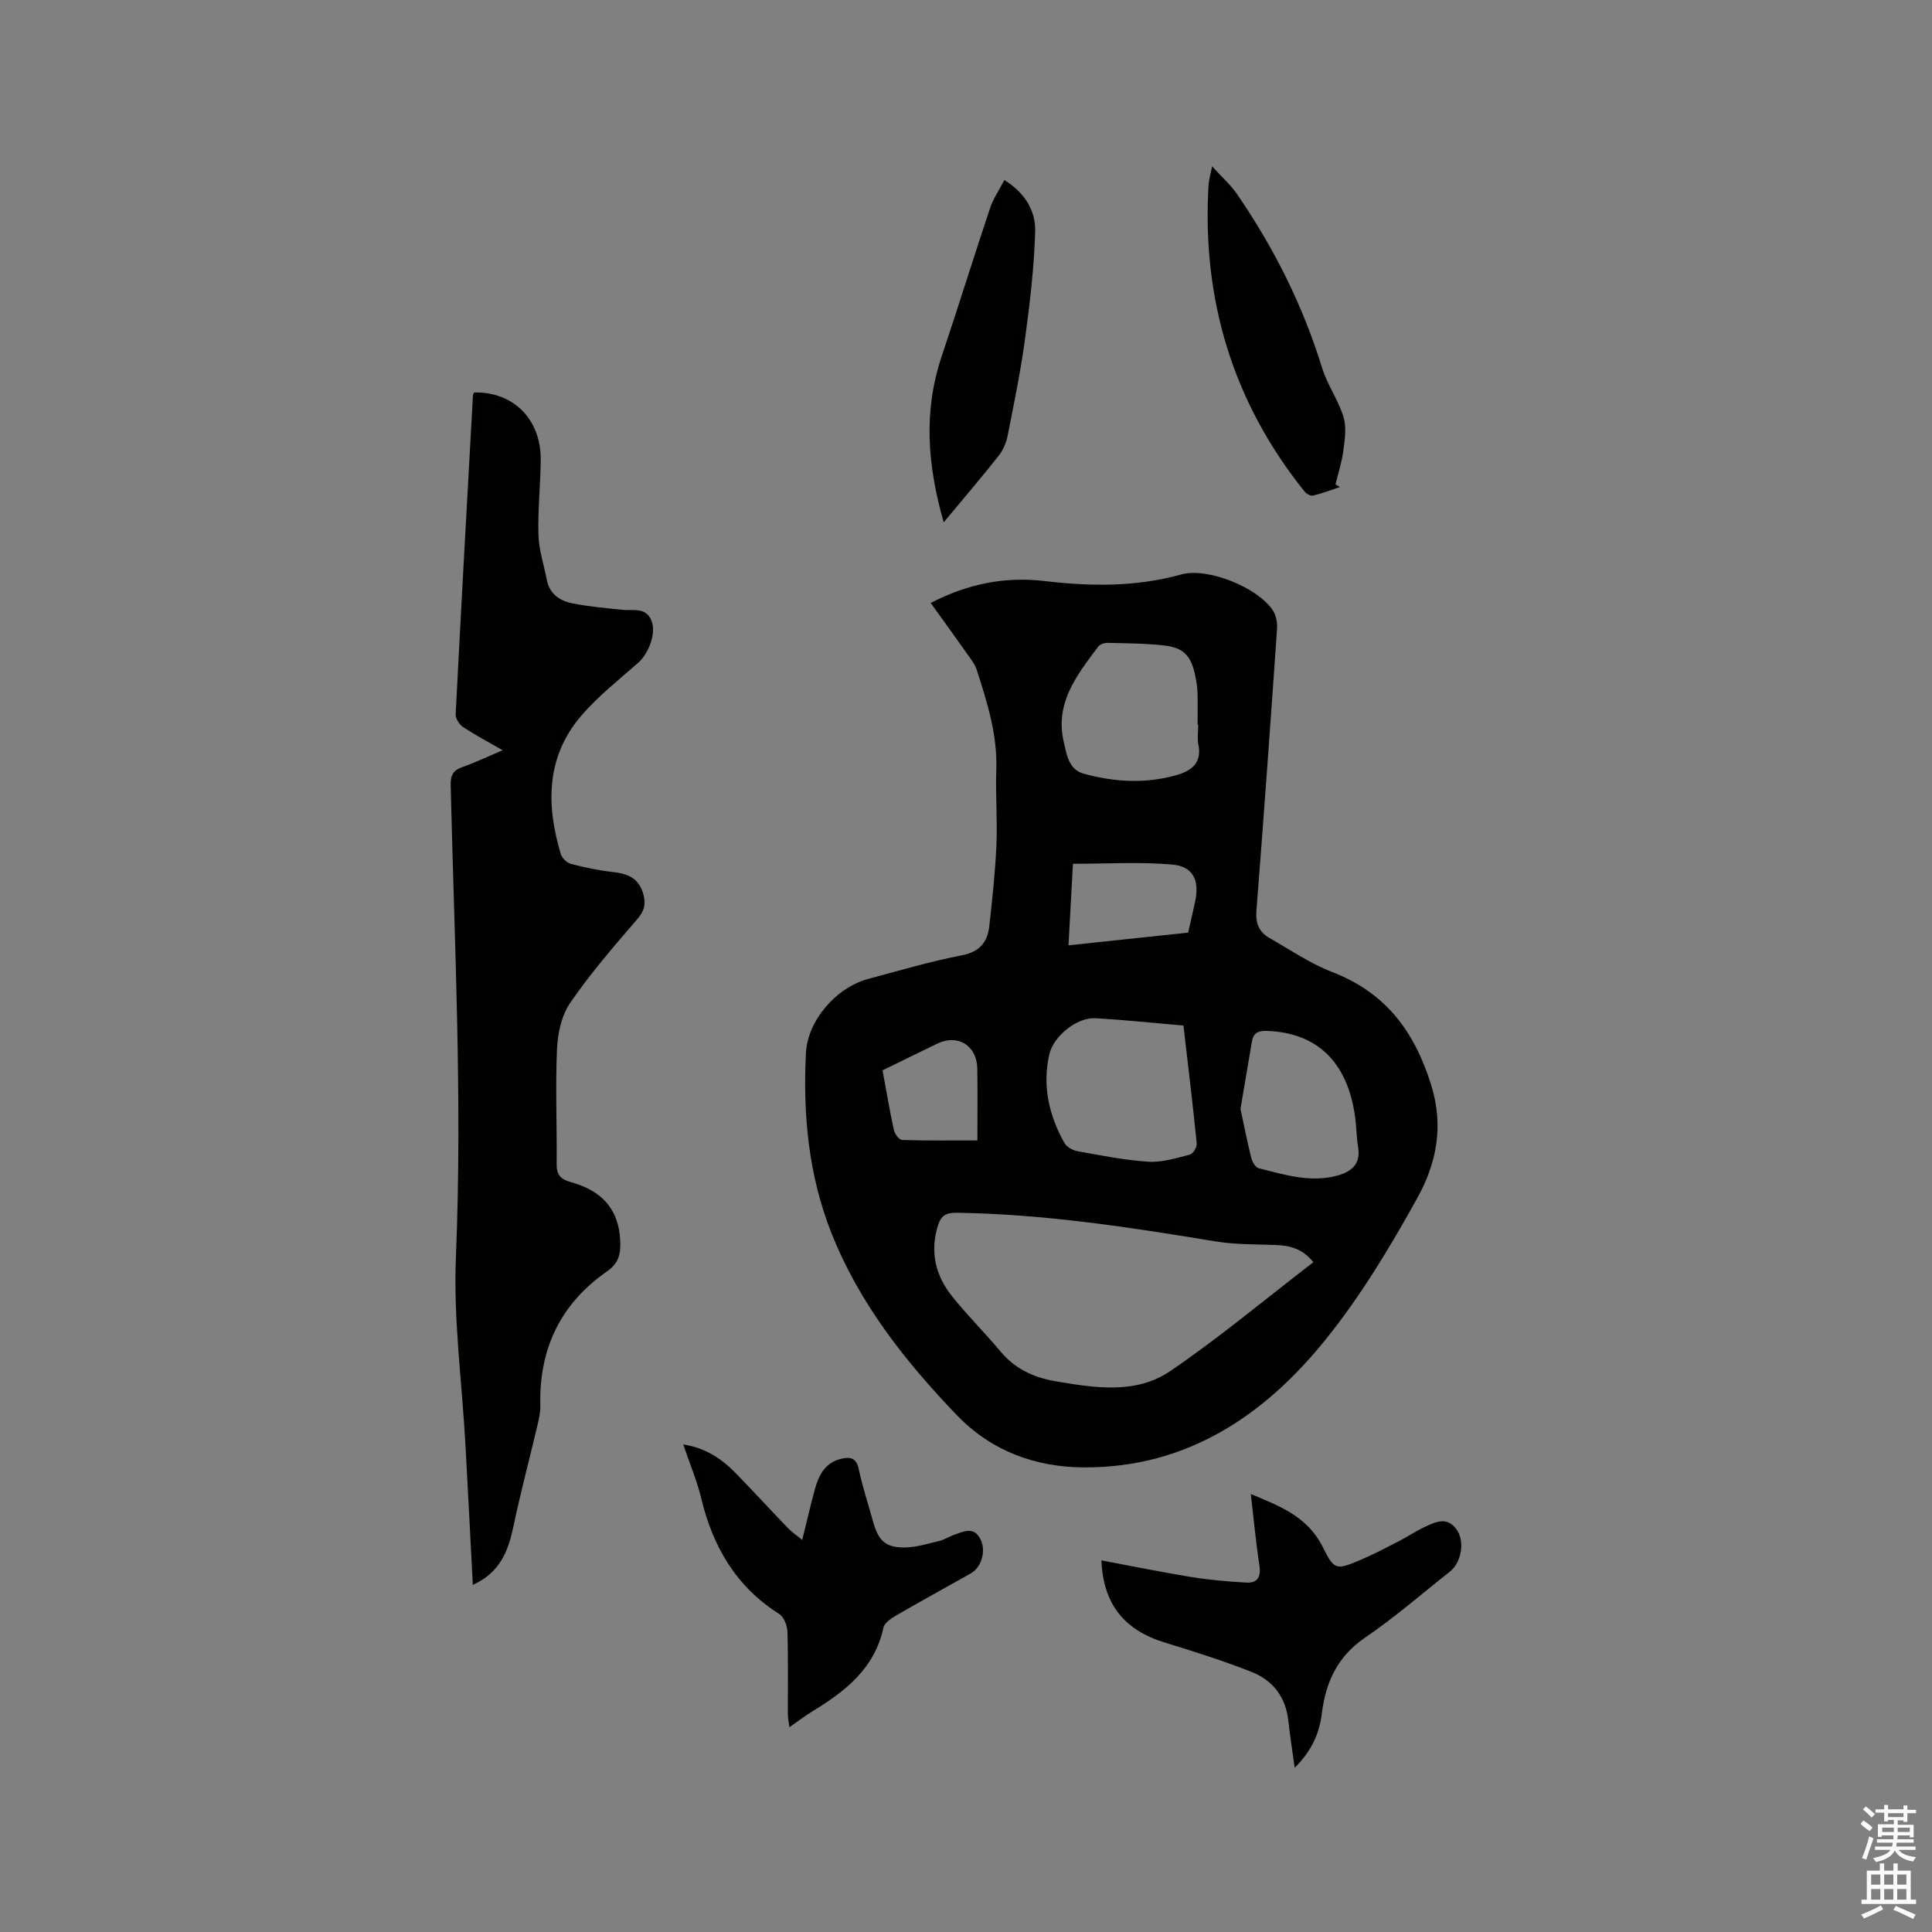 <svg enable-background="new 0 0 400 400" viewBox="0 0 400 400" xmlns="http://www.w3.org/2000/svg"><rect x="0" y="0" width="400" height="400" fill="#808080" stroke="none"/><path d="m385.2 377.6.6-.7c.6.4 1.3.9 1.9 1.5l-.6.7c-.8-.5-1.4-1-1.9-1.5zm.3 7.1c.6-1.4 1.1-2.9 1.5-4.5.3.1.6.3.9.4-.5 1.4-1 2.9-1.5 4.4zm.2-10.1.6-.6c.7.5 1.3 1.1 1.9 1.6l-.7.7c-.6-.6-1.2-1.2-1.8-1.7zm8.4-.8h.8v.9h1.8v.7h-1.8v1.8h-.8v-.3h-1.2v.9h3.3v2.6h-.8v-.4h-2.5c0 .3 0 .6-.1.8h3.4v.7h-3.5c0 .3-.1.6-.1.8h4v.7h-3.5c.7.9 1.9 1.3 3.6 1.5-.2.2-.4.5-.6.9-1.9-.3-3.2-1.1-3.8-2.3-.5 1.1-1.8 2-3.9 2.4-.2-.3-.4-.5-.6-.8 1.9-.4 3.1-.9 3.6-1.7h-3.2v-.7h3.5c.1-.2.1-.5.2-.8h-3.3v-.7h3.4c0-.2 0-.5 0-.8h-2.4v.3h-.8v-2.6h3.3v-.9h-1.2v.3h-.8v-1.8h-1.8v-.7h1.8v-.9h.8v.9h3.2zm-4.4 5.5h2.4c0-.3 0-.6 0-.9h-2.4zm1.2-3.1h3.2v-.8h-3.2zm4.4 2.2h-2.4v.9h2.5v-.9z" fill="#fcfafa"/><path d="m389.2 385.8h.9v1.5h1.9v-1.5h.9v1.5h2.7v6h1.1v.9h-11.3v-.9h1.1v-6h2.7zm.2 8.7.5.8c-1.2.6-2.5 1.3-4 1.9-.2-.3-.3-.6-.6-.8 1.6-.6 3-1.3 4.1-1.9zm-2-4.3h1.9v-2.1h-1.9zm0 3.1h1.9v-2.2h-1.9zm2.7-3.1h1.9v-2.1h-1.9zm0 3.1h1.9v-2.2h-1.9zm2.4 1.3c1.4.6 2.7 1.2 4.1 1.8l-.5.9c-1.5-.7-2.8-1.4-4.1-1.9zm2.2-6.5h-1.9v2.1h1.9zm-1.9 5.2h1.9v-2.2h-1.9z" fill="#fcfafa"/><g fill="#010100"><path d="m192.69 124.84c7.69-3.99 15.41-5.5 23.49-4.55 9.55 1.13 18.97 1.26 28.36-1.35 5.49-1.53 15.86 2.68 18.99 7.43.68 1.03.96 2.56.87 3.83-1.35 19.46-2.75 38.91-4.27 58.35-.2 2.57.53 4.41 2.63 5.61 4.31 2.47 8.5 5.33 13.09 7.1 11.02 4.26 16.96 12.21 20.44 23.31 2.72 8.66 1.07 16.4-2.87 23.5-5.63 10.16-11.71 20.28-18.99 29.3-12.68 15.73-28.71 26.5-49.89 26.44-10.08-.02-19.26-3.33-26.49-10.87-10.7-11.16-20.19-23.17-25.94-37.72-4.72-11.95-5.89-24.48-5.25-37.18.34-6.8 6.29-13.6 12.91-15.37 6.44-1.72 12.86-3.62 19.39-4.89 3.74-.73 5.31-2.77 5.67-6.08.62-5.57 1.22-11.16 1.47-16.75.23-5.18-.21-10.39-.03-15.58.26-7.27-1.9-14.01-4.07-20.76-.35-1.07-1.11-2.03-1.78-2.98-2.49-3.54-5.03-7.04-7.73-10.79zm79.23 136.48c-2.28-2.84-4.95-3.46-7.91-3.56-4.12-.15-8.29-.07-12.34-.74-17.76-2.93-35.53-5.67-53.6-5.93-2.25-.03-3.25.63-3.88 2.65-1.69 5.43-.51 10.34 2.91 14.62 3.16 3.97 6.8 7.56 10.05 11.45 3.02 3.62 6.88 5.4 11.42 6.17 8.14 1.38 16.61 2.74 23.76-2.14 10.22-6.97 19.73-14.94 29.59-22.52zm-26.9-48.99c-6.19-.53-12.17-1.17-18.16-1.52-3.92-.23-8.77 3.73-9.62 7.52-1.46 6.52-.06 12.6 3.13 18.3.46.83 1.7 1.53 2.69 1.71 4.88.87 9.78 1.87 14.72 2.18 2.82.18 5.76-.75 8.57-1.47.66-.17 1.5-1.57 1.42-2.32-.81-8.08-1.79-16.14-2.75-24.4zm3.06-62.29c-.04 0-.08 0-.13 0 0-2.22.05-4.45-.02-6.67-.04-1.16-.24-2.32-.47-3.46-.82-4.08-2.37-5.81-6.43-6.27-3.88-.44-7.81-.45-11.73-.54-.65-.02-1.57.3-1.93.78-4.37 5.85-9.02 11.62-7.13 19.74.63 2.68 1.03 5.72 4.15 6.57 6.3 1.73 12.74 2.11 19.11.31 3.03-.85 5.41-2.45 4.61-6.34-.26-1.32-.03-2.74-.03-4.12zm8.75 79.54c.72 3.35 1.38 6.75 2.22 10.11.21.83.88 2.03 1.56 2.19 5.31 1.32 10.66 3.02 16.2 1.53 2.84-.76 4.97-2.3 4.38-5.86-.35-2.08-.34-4.21-.63-6.3-1.56-11.38-7.87-17.45-18.28-17.81-1.81-.06-2.79.43-3.09 2.22-.76 4.57-1.55 9.14-2.36 13.92zm-10.84-36.49c.54-2.38 1.02-4.43 1.46-6.49.91-4.3-.4-7.22-4.72-7.6-6.75-.6-13.58-.16-20.59-.16-.3 5.45-.6 11-.92 16.88 8.47-.9 16.52-1.75 24.77-2.63zm-63.27 28.51c.8 4.32 1.48 8.38 2.36 12.39.17.79 1.09 2.01 1.69 2.03 5.25.16 10.51.09 15.59.09 0-5.23.06-10.05-.02-14.87-.08-4.77-4.03-7.21-8.25-5.18-3.7 1.78-7.39 3.6-11.37 5.54z"/><path d="m97.89 328.14c-.52-9.88-.99-19.4-1.52-28.92-.71-13-2.52-26.05-1.98-39 1.36-32.58-.32-65.08-1.08-97.61-.05-1.99.42-3.08 2.36-3.77 2.69-.95 5.27-2.19 8.39-3.51-2.99-1.73-5.67-3.14-8.18-4.8-.78-.52-1.59-1.76-1.54-2.64 1.12-22.02 2.36-44.04 3.58-66.06.01-.2.14-.38.22-.57 8.1-.21 13.87 5.51 13.81 13.92-.04 5.19-.62 10.38-.47 15.56.09 3.12 1.13 6.2 1.73 9.31.56 2.91 2.67 4.33 5.24 4.85 3.4.69 6.89.99 10.35 1.35 2.32.25 5.09-.68 6.17 2.51.86 2.56-.72 6.62-2.91 8.53-3.97 3.48-8.16 6.8-11.6 10.76-7.42 8.55-7.43 18.52-4.35 28.78.25.84 1.27 1.82 2.12 2.04 2.84.74 5.74 1.35 8.66 1.67 3.13.34 5.45 1.3 6.33 4.69.53 2.07.15 3.41-1.29 5.08-4.83 5.6-9.69 11.23-13.87 17.31-1.8 2.61-2.6 6.32-2.74 9.58-.35 7.93.01 15.9-.07 23.84-.02 2.25.9 3.14 2.93 3.7 6.1 1.68 9.92 5.31 10.23 12.08.13 2.75-.25 4.68-2.75 6.42-9.61 6.68-14.09 16.05-13.79 27.76.04 1.45-.33 2.93-.66 4.35-1.62 6.88-3.45 13.72-4.9 20.64-1.08 5.09-2.73 9.57-8.42 12.15z"/><path d="m268.05 366.01c-.5-3.7-.99-6.7-1.31-9.71-.51-4.92-3.2-8.39-7.58-10.13-5.89-2.33-11.95-4.24-18.01-6.1-8.33-2.56-12.75-7.89-13.11-17.01 6.26 1.17 12.34 2.43 18.46 3.42 3.83.62 7.72.98 11.6 1.18 2.23.11 3.01-1.18 2.65-3.54-.74-4.8-1.18-9.64-1.78-14.79 6.15 2.53 11.85 4.74 14.96 11.1 2.34 4.76 2.82 4.61 7.82 2.5 2.72-1.15 5.34-2.55 7.98-3.9 1.69-.87 3.28-1.96 5-2.77 2.3-1.08 4.79-2.43 6.82.37 1.8 2.48 1.03 6.86-1.37 8.76-5.82 4.59-11.43 9.5-17.55 13.66-5.71 3.89-8.14 9.19-8.95 15.65-.5 4.12-2.05 7.73-5.63 11.31z"/><path d="m166.09 318.83c.97-3.9 1.74-7.29 2.66-10.63.79-2.85 2.13-5.37 5.32-6.15 1.78-.44 3.2-.37 3.71 2.06.79 3.72 1.99 7.34 3.01 11.01 1.09 3.93 2.62 5.35 6.68 5.26 2.38-.06 4.75-.81 7.1-1.37 1.01-.25 1.92-.89 2.92-1.23 1.97-.67 4.12-1.84 5.5.88 1.23 2.44.22 5.85-2.01 7.1-5.16 2.91-10.36 5.76-15.48 8.73-1.03.6-2.39 1.53-2.6 2.52-1.82 8.42-7.86 13.13-14.65 17.27-1.53.93-2.95 2.03-4.81 3.32-.14-1.11-.32-1.86-.32-2.61-.02-5.72.09-11.44-.09-17.16-.04-1.27-.73-3.06-1.71-3.68-8.92-5.64-13.73-13.91-16.14-23.94-.88-3.66-2.38-7.17-3.73-11.16 4.72.74 8.03 3.04 10.92 6 3.62 3.71 7.12 7.54 10.72 11.28.77.8 1.74 1.46 3 2.5z"/><path d="m250.95 34.44c2 2.19 3.83 3.8 5.16 5.74 7.64 11.13 13.64 23.06 17.63 36.02 1.08 3.5 3.35 6.63 4.42 10.14.65 2.12.27 4.64-.03 6.94-.31 2.37-1.07 4.67-1.63 7 .31.19.62.37.93.56-1.86.61-3.7 1.32-5.59 1.77-.5.12-1.38-.38-1.76-.86-14.9-18.58-21.27-39.84-19.86-63.52.07-1.02.39-2.03.73-3.79z"/><path d="m195.39 108.14c-3.4-11.84-4.23-23-.45-34.29 3.43-10.22 6.62-20.52 10.04-30.75.65-1.95 1.86-3.71 2.96-5.83 4.25 2.65 6.5 6.35 6.38 10.63-.21 7.35-1.07 14.71-2.06 22.01-.92 6.81-2.3 13.56-3.64 20.3-.29 1.48-.97 3.03-1.9 4.21-3.54 4.47-7.25 8.81-11.33 13.72z"/></g></svg>
